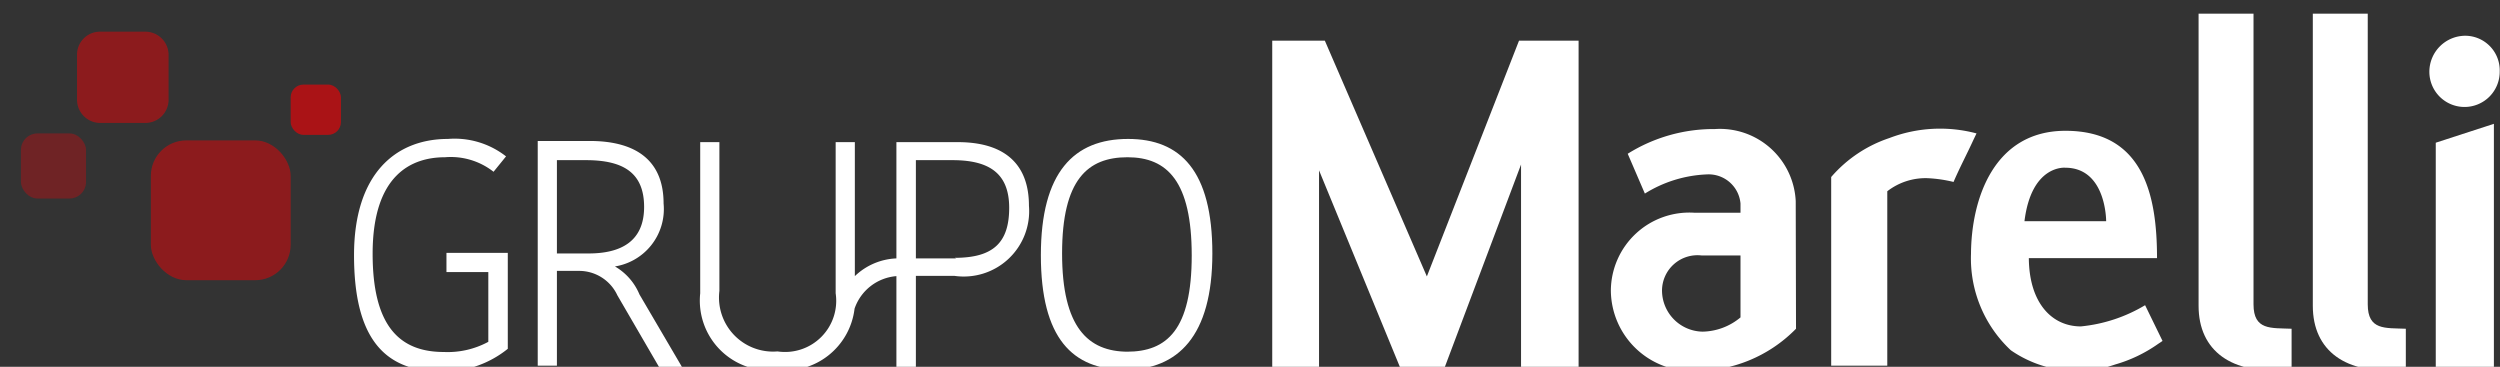 <svg id="Camada_1" data-name="Camada 1" xmlns="http://www.w3.org/2000/svg" viewBox="0 0 86.01 12.62"><rect x="0" y="0" width="86.01" height="12.62" fill="#333333" stroke="none"/><defs><style>.cls-1{fill:#fff;}.cls-2,.cls-3,.cls-4{fill:#c80c0f;}.cls-2{opacity:0.8;}.cls-3{opacity:0.6;}.cls-4{opacity:0.4;}</style></defs><title>logo_marelli</title><path class="cls-1" d="M33,4.89H30.84v4a2.19,2.19,0,0,0-1.43.61V4.89h-.66v5.2a1.76,1.76,0,0,1-2,2,1.86,1.86,0,0,1-2-2.08V4.89h-.66v5.2a2.4,2.4,0,0,0,2.64,2.64,2.41,2.41,0,0,0,2.67-2.11A1.66,1.66,0,0,1,30.84,9.5v3.12h.67V9.49h1.32A2.25,2.25,0,0,0,35.4,7.08c0-1.51-.92-2.19-2.45-2.19Zm-.1,4H31.51V5.51h1.26c1.26,0,1.95.45,1.95,1.64S34.18,8.87,32.85,8.87Z"/><path class="cls-1" d="M38.81,4.78c-1.86,0-3,1.14-3,4s1.09,3.94,2.9,3.94,3-1.15,3-4-1.1-3.94-2.9-3.94Zm0,7.32c-1.38,0-2.27-.84-2.27-3.38s.88-3.31,2.25-3.31S41,6.24,41,8.79,40.15,12.1,38.77,12.1Z"/><path class="cls-1" d="M21.06,9.18v0A2,2,0,0,0,22.83,7c0-1.52-1-2.15-2.54-2.15H18.5v7.73h.66V9.32h.74a1.45,1.45,0,0,1,1.34.84l1.43,2.46h.79L22,10.13a2,2,0,0,0-.91-1Zm-.81-.46H19.16V5.51h1c1.28,0,2,.43,2,1.61S21.37,8.72,20.25,8.72Z"/><path class="cls-1" d="M15.36,9.36H16.8v2.4a2.94,2.94,0,0,1-1.53.35c-1.57,0-2.45-.95-2.45-3.38,0-2.72,1.34-3.32,2.49-3.32a2.38,2.38,0,0,1,1.67.5l.43-.53a2.87,2.87,0,0,0-2-.6c-1.8,0-3.23,1.2-3.23,4s1,4,3,4A3.51,3.51,0,0,0,17.47,12V9.36h0V8.7H15.36Z"/><path class="cls-1" d="M85.8,12.62h-2V4.91l2-.65v8.36Zm-1-8.94a1.21,1.21,0,0,1-1.22-1.22,1.24,1.24,0,0,1,1.24-1.23A1.19,1.19,0,0,1,86,2.46,1.21,1.21,0,0,1,84.79,3.68Z"/><path class="cls-1" d="M67.89,4.82c-.22.48-.47.95-.68,1.44a4.65,4.65,0,0,0-.9-.13,2.15,2.15,0,0,0-1.38.45v6H63V6.09a4.54,4.54,0,0,1,2-1.34A4.87,4.87,0,0,1,68,4.59Z"/><polygon class="cls-1" points="52.26 1.4 49.09 9.51 45.58 1.4 43.77 1.4 43.77 12.62 45.38 12.62 45.38 5.86 48.16 12.62 49.71 12.62 52.33 5.66 52.33 12.62 54.31 12.62 54.31 1.4 52.26 1.4"/><path class="cls-1" d="M59.88,10.92a2.09,2.09,0,0,1-1.3.49,1.42,1.42,0,0,1-1.4-1.4,1.22,1.22,0,0,1,1.37-1.22h1.33v2.12Zm1.9-4A2.61,2.61,0,0,0,59,4.44a5.57,5.57,0,0,0-3,.85l.59,1.37A4.35,4.35,0,0,1,58.73,6a1.1,1.1,0,0,1,1.15,1v.32H58.31A2.7,2.7,0,0,0,55.42,10a2.79,2.79,0,0,0,2.94,2.76,4.81,4.81,0,0,0,3.37-1.39l.06-.06Z"/><path class="cls-1" d="M71.05,5.77c1.42,0,1.41,1.84,1.41,1.84H69.65c.24-1.95,1.4-1.84,1.4-1.84ZM73.8,10.5a5.3,5.3,0,0,1-2.21.73c-1,0-1.78-.81-1.79-2.35h4.41c0-2.1-.43-4.38-3.15-4.38-2.45,0-3.24,2.32-3.25,4.24a4.32,4.32,0,0,0,1.37,3.31,4,4,0,0,0,3.59.49,4.89,4.89,0,0,0,1.48-.71l.15-.1Z"/><path class="cls-1" d="M82.57,12.72c-1.85.17-3-.64-3-2.2V.47h1.89v10c0,.9.6.81,1.31.84V12.7Z"/><path class="cls-1" d="M78.64,12.72c-1.85.17-3-.64-3-2.2V.47h1.89v10c0,.9.6.81,1.31.84V12.7Z"/><rect class="cls-2" x="10" y="2.91" width="1.73" height="1.73" rx="0.44"/><rect class="cls-3" x="5.19" y="4.83" width="4.81" height="4.81" rx="1.22"/><path class="cls-3" d="M3.45,1.09H5a.8.8,0,0,1,.8.8V3.43a.8.8,0,0,1-.8.8H3.45a.8.8,0,0,1-.8-.8V1.89A.79.79,0,0,1,3.45,1.09Z"/><rect class="cls-4" x="0.72" y="4.59" width="2.24" height="2.24" rx="0.57"/></svg>